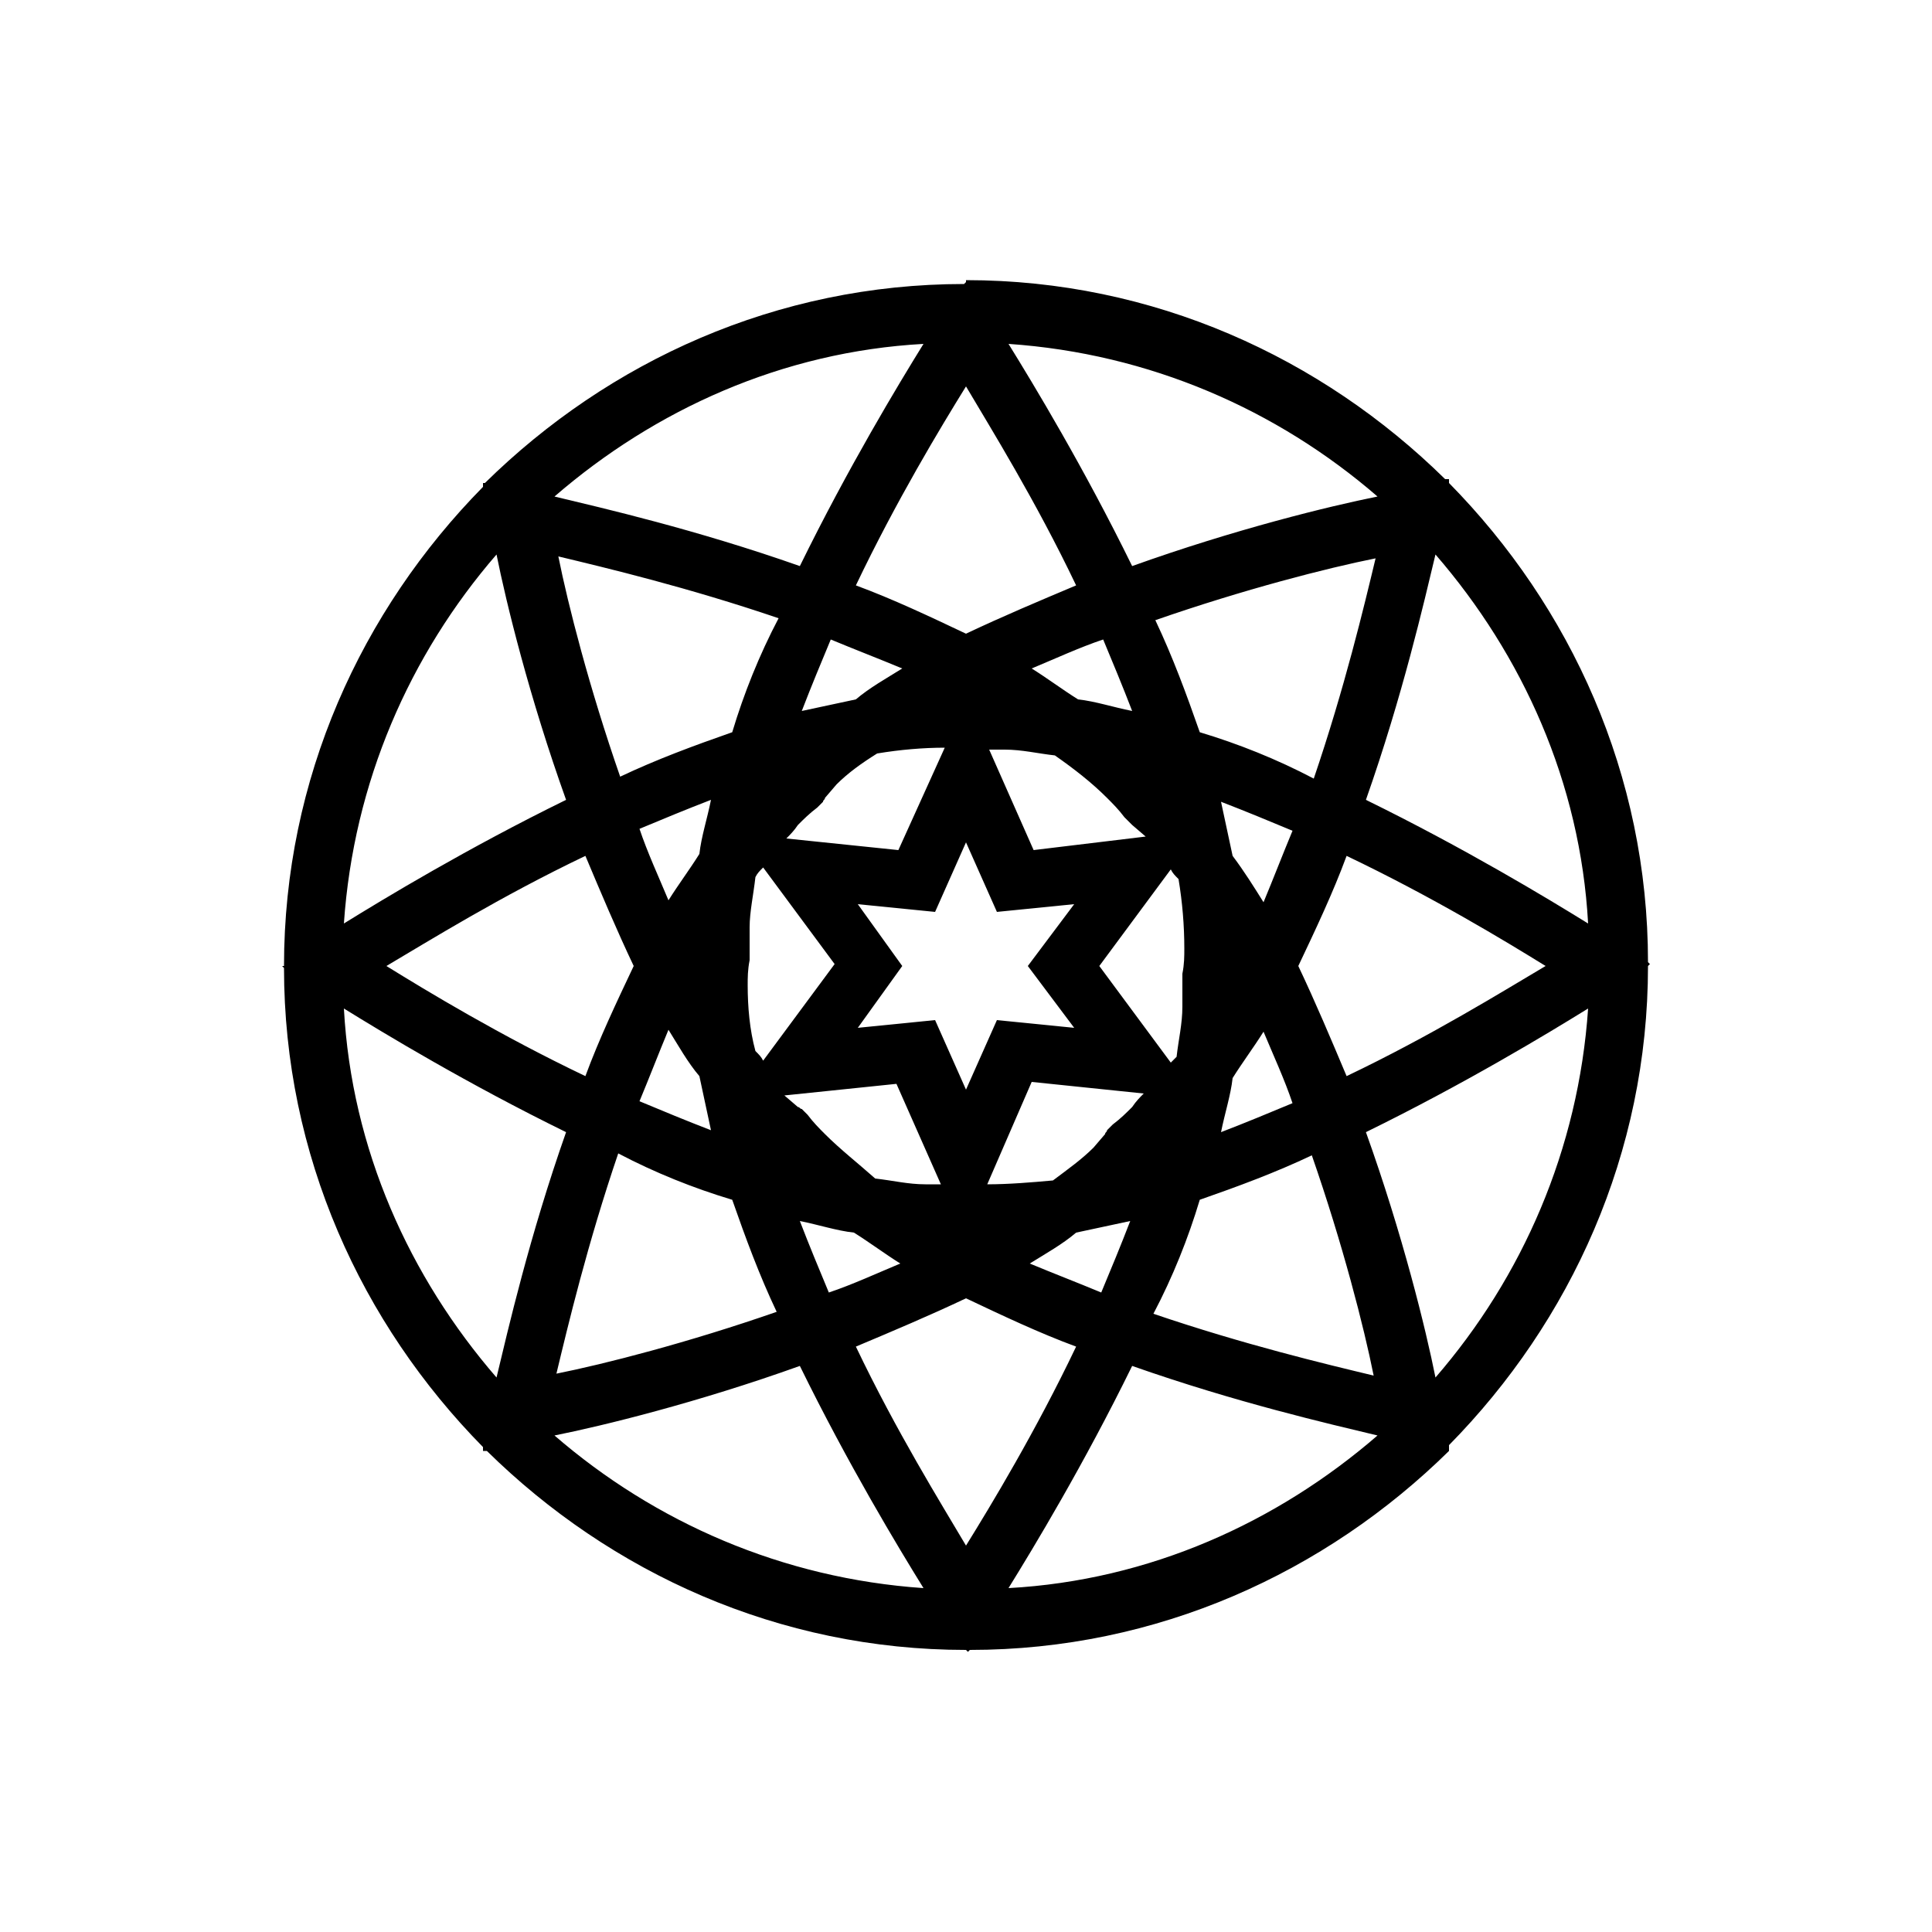<?xml version="1.0" encoding="utf-8"?>
<!-- Generator: Adobe Illustrator 23.0.2, SVG Export Plug-In . SVG Version: 6.00 Build 0)  -->
<svg version="1.1" id="Layer_1" xmlns="http://www.w3.org/2000/svg" xmlns:xlink="http://www.w3.org/1999/xlink" x="0px" y="0px"
	 viewBox="0 0 100 100" style="enable-background:new 0 0 100 100;" xml:space="preserve">
<path d="M75,75l0-0.2c6.3-6.4,10.3-15.1,10.3-24.8l0.1-0.1l-0.1-0.1c0-9.7-4-18.4-10.3-24.8l0-0.2l-0.2,0
	c-6.4-6.3-15.1-10.3-24.8-10.3L50,14.6l-0.1,0.1c-9.7,0-18.4,4-24.8,10.3L25,25l0,0.2c-6.3,6.4-10.3,15.1-10.3,24.8L14.6,50l0.1,0.1
	c0,9.7,4,18.4,10.3,24.8l0,0.2l0.2,0c6.4,6.3,15.1,10.3,24.8,10.3l0.1,0.1l0.1-0.1c9.7,0,18.4-4,24.8-10.3L75,75z M57.3,41.3
	c0.3,0.3,0.6,0.6,0.9,1l0.3,0.3c0,0,0.1,0.1,0.1,0.1l0.7,0.6L53.5,44l-2.3-5.2l0.8,0c0.9,0,1.7,0.2,2.6,0.3
	C55.6,39.8,56.5,40.5,57.3,41.3z M55.6,53.2l-4-0.4L50,56.4l-1.6-3.6l-4,0.4l2.3-3.2l-2.3-3.2l4,0.4l1.6-3.6l1.6,3.6l4-0.4L53.2,50
	L55.6,53.2z M48.9,38.7L46.5,44l-5.8-0.6c0.2-0.2,0.4-0.4,0.6-0.7c0.3-0.3,0.6-0.6,1-0.9l0.3-0.3c0-0.1,0.1-0.1,0.1-0.2l0.6-0.7
	c0.6-0.6,1.3-1.1,2.1-1.6C46.6,38.8,47.8,38.7,48.9,38.7z M38.7,51c0-0.4,0-0.8,0.1-1.3l0-0.1l0-0.4c0-0.1,0-0.1,0-0.2l0-1
	c0-0.8,0.2-1.7,0.3-2.6c0.1-0.2,0.2-0.3,0.4-0.5l3.7,5l-3.7,5c-0.1-0.2-0.2-0.3-0.4-0.5C38.8,53.3,38.7,52.1,38.7,51z M42.7,58.7
	c-0.3-0.3-0.6-0.6-0.9-1l-0.3-0.3c-0.1,0-0.1-0.1-0.2-0.1l-0.7-0.6l5.8-0.6l2.3,5.2l-0.8,0c-0.9,0-1.7-0.2-2.6-0.3
	C44.4,60.2,43.5,59.5,42.7,58.7z M51.1,61.3l2.3-5.3l5.8,0.6c-0.2,0.2-0.4,0.4-0.6,0.7c-0.3,0.3-0.6,0.6-1,0.9l-0.3,0.3
	c0,0.1-0.1,0.1-0.1,0.2l-0.6,0.7c-0.6,0.6-1.3,1.1-2.1,1.7C53.4,61.2,52.2,61.3,51.1,61.3z M60.6,55l-3.7-5l3.7-5
	c0.1,0.2,0.2,0.3,0.4,0.5c0.2,1.2,0.3,2.4,0.3,3.6c0,0.4,0,0.8-0.1,1.3l0,0.1l0,0.4c0,0.1,0,0.1,0,0.2l0,1c0,0.9-0.2,1.7-0.3,2.6
	C60.9,54.7,60.7,54.9,60.6,55z M63.8,44.3c-0.2-0.9-0.4-1.9-0.6-2.8c1.3,0.5,2.5,1,3.7,1.5c-0.5,1.2-1,2.5-1.5,3.7
	C64.9,45.9,64.4,45.1,63.8,44.3z M62.1,37.9c-0.7-2-1.4-3.9-2.3-5.8c4.6-1.6,8.9-2.7,11.4-3.2c-0.6,2.5-1.6,6.7-3.2,11.4
	C66.1,39.3,64.1,38.5,62.1,37.9z M58.6,36.8c-1-0.2-1.9-0.5-2.8-0.6c-0.8-0.5-1.6-1.1-2.4-1.6c1.2-0.5,2.5-1.1,3.7-1.5
	C57.6,34.3,58.1,35.5,58.6,36.8z M50,32.8c-1.9-0.9-3.8-1.8-5.7-2.5c2.1-4.4,4.4-8.2,5.7-10.3c1.3,2.2,3.6,5.9,5.7,10.3
	C53.8,31.1,51.9,31.9,50,32.8z M46.7,34.6c-0.8,0.5-1.7,1-2.4,1.6c-0.9,0.2-1.9,0.4-2.8,0.6c0.5-1.3,1-2.5,1.5-3.7
	C44.2,33.6,45.5,34.1,46.7,34.6z M37.9,37.9c-2,0.7-3.9,1.4-5.8,2.3c-1.6-4.6-2.7-8.9-3.2-11.4c2.5,0.6,6.7,1.6,11.4,3.2
	C39.3,33.9,38.5,35.9,37.9,37.9z M36.8,41.4c-0.2,1-0.5,1.9-0.6,2.8c-0.5,0.8-1.1,1.6-1.6,2.4c-0.5-1.2-1.1-2.5-1.5-3.7
	C34.3,42.4,35.5,41.9,36.8,41.4z M32.8,50c-0.9,1.9-1.8,3.8-2.5,5.7c-4.4-2.1-8.2-4.4-10.3-5.7c2.2-1.3,5.9-3.6,10.3-5.7
	C31.1,46.2,31.9,48.1,32.8,50z M34.6,53.3c0.5,0.8,1,1.7,1.6,2.4c0.2,0.9,0.4,1.9,0.6,2.8c-1.3-0.5-2.5-1-3.7-1.5
	C33.6,55.8,34.1,54.5,34.6,53.3z M37.9,62.1c0.7,2,1.4,3.9,2.3,5.8c-4.6,1.6-8.9,2.7-11.4,3.2c0.6-2.5,1.6-6.7,3.2-11.4
	C33.9,60.7,35.9,61.5,37.9,62.1z M41.4,63.2c1,0.2,1.9,0.5,2.8,0.6c0.8,0.5,1.6,1.1,2.4,1.6c-1.2,0.5-2.5,1.1-3.7,1.5
	C42.4,65.7,41.9,64.5,41.4,63.2z M50,67.2c1.9,0.9,3.8,1.8,5.7,2.5c-2.1,4.4-4.4,8.2-5.7,10.3c-1.3-2.2-3.6-5.9-5.7-10.3
	C46.2,68.9,48.1,68.1,50,67.2z M53.3,65.4c0.8-0.5,1.7-1,2.4-1.6c0.9-0.2,1.9-0.4,2.8-0.6c-0.5,1.3-1,2.5-1.5,3.7
	C55.8,66.4,54.5,65.9,53.3,65.4z M62.1,62.1c2-0.7,3.9-1.4,5.8-2.3c1.6,4.6,2.7,8.9,3.2,11.4c-2.5-0.6-6.7-1.6-11.4-3.2
	C60.7,66.1,61.5,64.1,62.1,62.1z M63.2,58.6c0.2-1,0.5-1.9,0.6-2.8c0.5-0.8,1.1-1.6,1.6-2.4c0.5,1.2,1.1,2.5,1.5,3.7
	C65.7,57.6,64.5,58.1,63.2,58.6z M67.2,50c0.9-1.9,1.8-3.8,2.5-5.7c4.4,2.1,8.2,4.4,10.3,5.7c-2.2,1.3-5.9,3.6-10.3,5.7
	C68.9,53.8,68.1,51.9,67.2,50z M70.7,41.4c1.9-5.4,3-10.2,3.6-12.7c4.5,5.2,7.5,11.8,7.9,19.1C80.1,46.5,75.8,43.9,70.7,41.4z
	 M58.6,29.3c-2.5-5.1-5.1-9.4-6.4-11.5c7.3,0.5,13.9,3.4,19.1,7.9C68.8,26.2,63.9,27.4,58.6,29.3z M41.4,29.3
	c-5.4-1.9-10.2-3-12.7-3.6c5.2-4.5,11.8-7.5,19.1-7.9C46.5,19.9,43.9,24.2,41.4,29.3z M29.3,41.4c-5.1,2.5-9.4,5.1-11.5,6.4
	c0.5-7.3,3.4-13.9,7.9-19.1C26.2,31.2,27.4,36.1,29.3,41.4z M29.3,58.6c-1.9,5.4-3,10.2-3.6,12.7c-4.5-5.2-7.5-11.8-7.9-19.1
	C19.9,53.5,24.2,56.1,29.3,58.6z M41.4,70.7c2.5,5.1,5.1,9.4,6.4,11.5c-7.3-0.5-13.9-3.4-19.1-7.9C31.2,73.8,36.1,72.6,41.4,70.7z
	 M58.6,70.7c5.4,1.9,10.2,3,12.7,3.6c-5.2,4.5-11.8,7.5-19.1,7.9C53.5,80.1,56.1,75.8,58.6,70.7z M70.7,58.6
	c5.1-2.5,9.4-5.1,11.5-6.4c-0.5,7.3-3.4,13.9-7.9,19.1C73.8,68.8,72.6,63.9,70.7,58.6z"/>
</svg>
